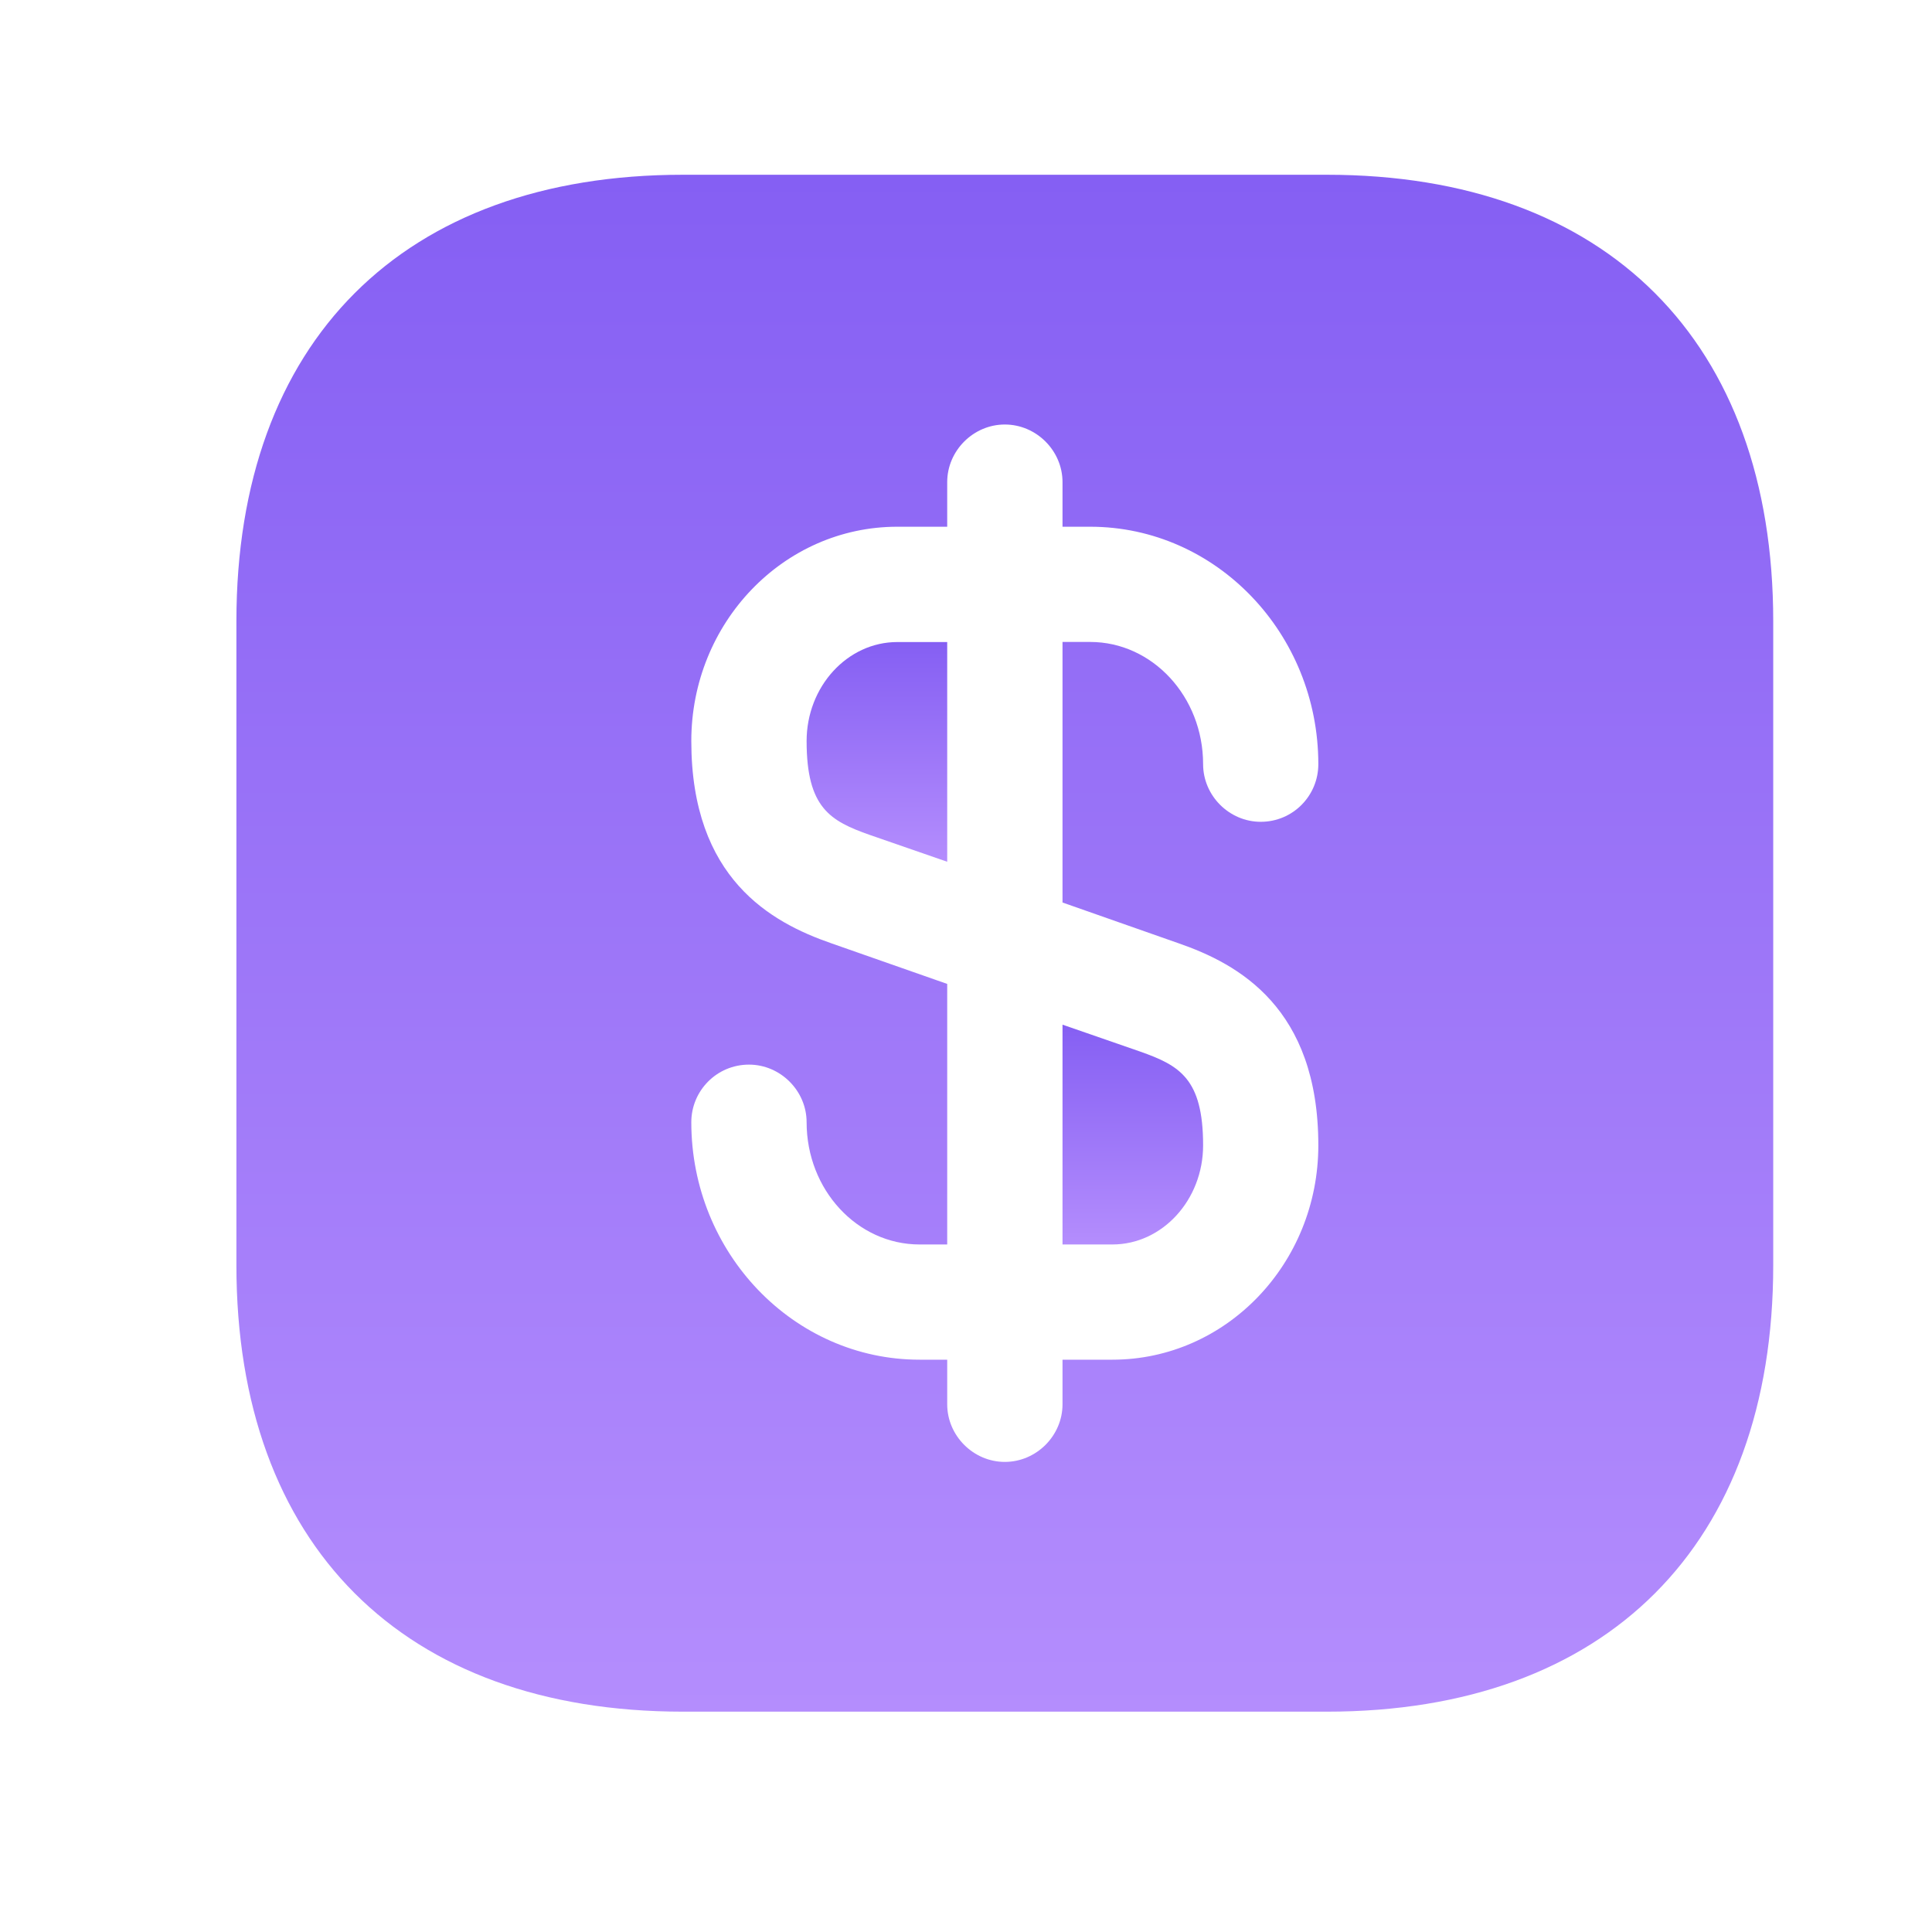 <svg width="22" height="22" viewBox="0 0 22 22" fill="none" xmlns="http://www.w3.org/2000/svg">
<path d="M10.786 7.311V9.813L9.903 9.507C9.456 9.349 9.185 9.201 9.185 8.439C9.185 7.818 9.649 7.311 10.218 7.311H10.786Z" fill="url(#paint0_linear_725_1523)"/>
<path d="M13.7 13.042C13.7 13.663 13.236 14.171 12.667 14.171H12.099V11.668L12.982 11.974C13.429 12.132 13.7 12.28 13.7 13.042Z" fill="url(#paint1_linear_725_1523)"/>
<path d="M15.109 1.99H7.776C4.591 1.99 2.692 3.889 2.692 7.074V14.407C2.692 17.592 4.591 19.491 7.776 19.491H15.109C18.294 19.491 20.192 17.592 20.192 14.407V7.074C20.192 3.889 18.294 1.99 15.109 1.99ZM13.42 10.741C14.102 10.977 15.012 11.476 15.012 13.042C15.012 14.389 13.962 15.483 12.667 15.483H12.099V15.991C12.099 16.349 11.801 16.647 11.442 16.647C11.084 16.647 10.786 16.349 10.786 15.991V15.483H10.471C9.036 15.483 7.872 14.267 7.872 12.779C7.872 12.421 8.161 12.123 8.529 12.123C8.887 12.123 9.185 12.421 9.185 12.779C9.185 13.549 9.762 14.171 10.471 14.171H10.786V11.204L9.465 10.741C8.782 10.504 7.872 10.005 7.872 8.439C7.872 7.092 8.922 5.998 10.217 5.998H10.786V5.49C10.786 5.132 11.084 4.834 11.442 4.834C11.801 4.834 12.099 5.132 12.099 5.49V5.998H12.414C13.849 5.998 15.012 7.214 15.012 8.702C15.012 9.06 14.724 9.358 14.356 9.358C13.997 9.358 13.7 9.06 13.7 8.702C13.7 7.932 13.122 7.31 12.414 7.31H12.099V10.277L13.42 10.741Z" fill="url(#paint2_linear_725_1523)"/>
<defs>
<linearGradient id="paint0_linear_725_1523" x1="9.986" y1="7.311" x2="9.986" y2="9.813" gradientUnits="userSpaceOnUse">
<stop stop-color="#855FF3"/>
<stop offset="1" stop-color="#B48DFD"/>
</linearGradient>
<linearGradient id="paint1_linear_725_1523" x1="12.899" y1="11.668" x2="12.899" y2="14.171" gradientUnits="userSpaceOnUse">
<stop stop-color="#855FF3"/>
<stop offset="1" stop-color="#B48DFD"/>
</linearGradient>
<linearGradient id="paint2_linear_725_1523" x1="11.442" y1="1.99" x2="11.442" y2="19.491" gradientUnits="userSpaceOnUse">
<stop stop-color="#855FF3"/>
<stop offset="1" stop-color="#B48DFD"/>
</linearGradient>
</defs>
</svg>
